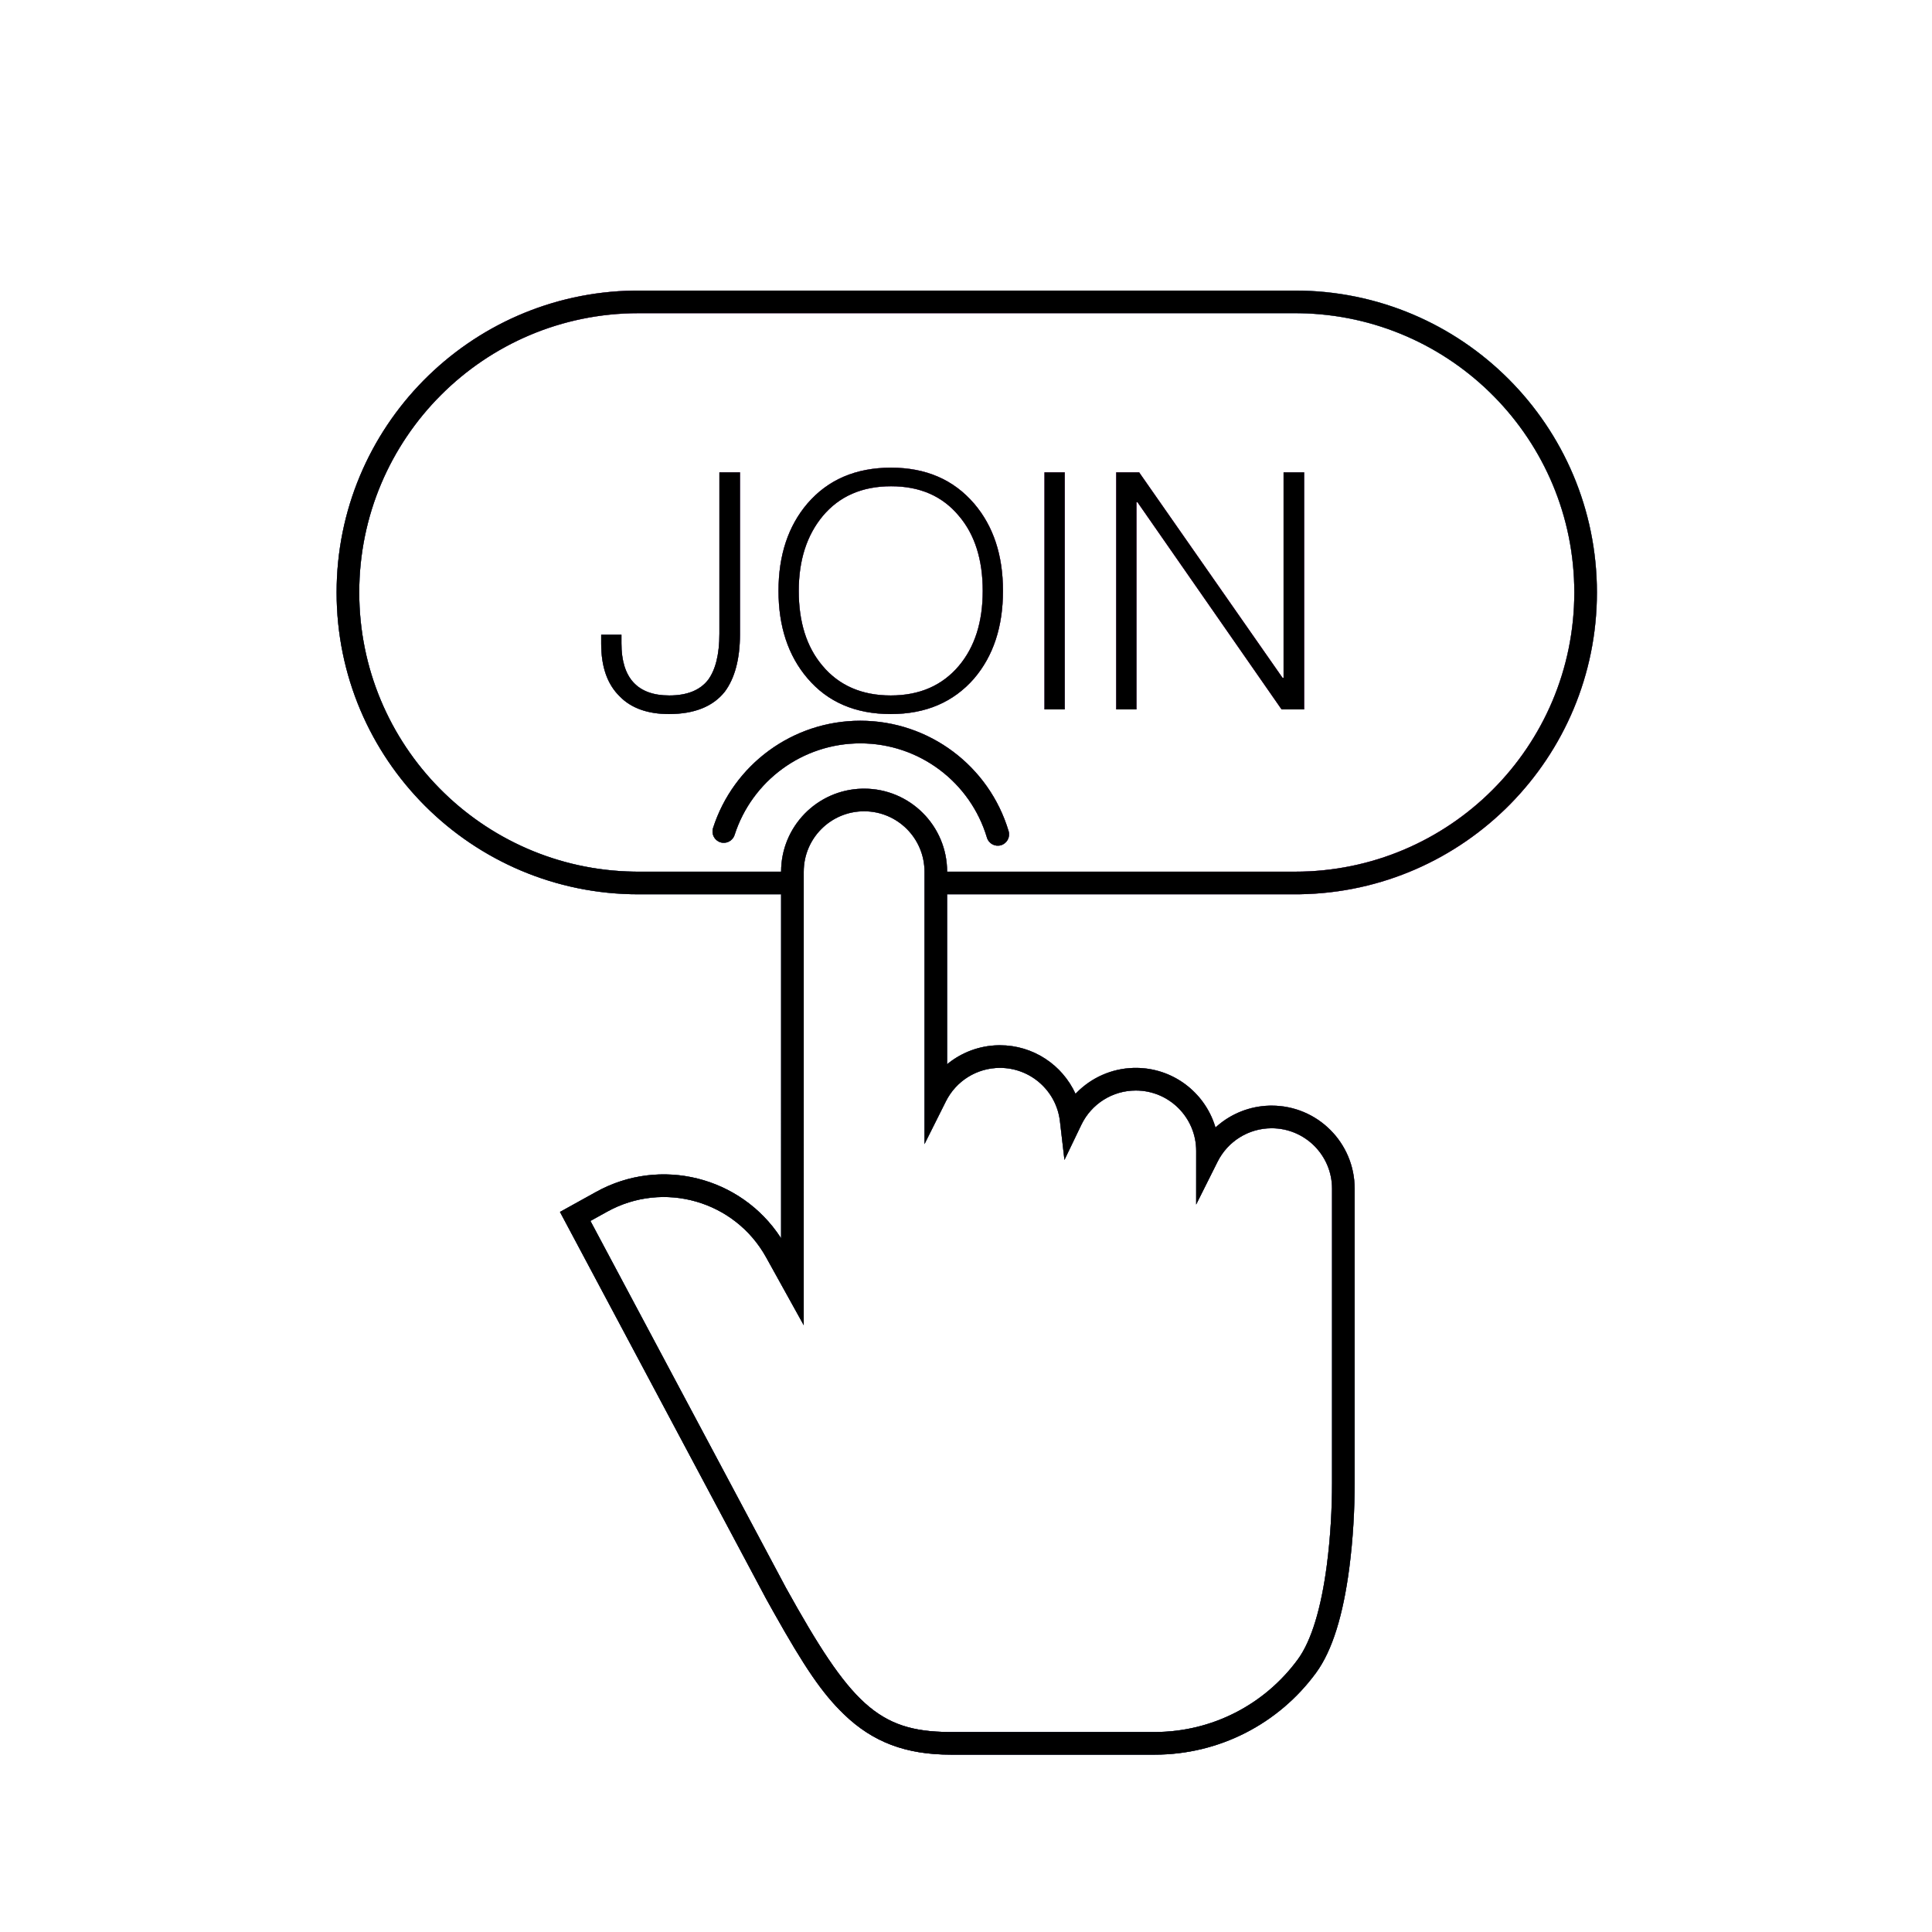 <?xml version="1.0" encoding="UTF-8"?>
<svg width="256px" height="256px" viewBox="0 0 256 256" version="1.1" xmlns="http://www.w3.org/2000/svg" xmlns:xlink="http://www.w3.org/1999/xlink">
    <!-- Generator: Sketch 61 (89581) - https://sketch.com -->
    <title>featureIllustration-6</title>
    <desc>Created with Sketch.</desc>
    <defs>
        <linearGradient x1="87.051%" y1="0%" x2="12.949%" y2="100%" id="linearGradient-1">
            <stop stop-color="#72BDDA" offset="0%"></stop>
            <stop stop-color="#E36AE5" offset="20.624%"></stop>
            <stop stop-color="#697CB5" offset="52.753%"></stop>
            <stop stop-color="#37497C" offset="79.817%"></stop>
            <stop stop-color="#780071" offset="99.491%"></stop>
        </linearGradient>
        <path d="M171.602,38.5 C193.693,38.5 211.602,56.409 211.602,78.5 C211.602,100.37 194.049,118.141 172.263,118.495 L171.602,118.5 L125.5,118.5 L125.499,141.014 L125.71,140.844 C127.524,139.421 129.778,138.573 132.185,138.504 L132.185,138.504 L132.5,138.5 C136.917,138.5 140.768,141.117 142.512,144.936 L142.512,144.936 L142.657,144.786 C144.61,142.8 147.287,141.586 150.188,141.504 L150.188,141.504 L150.5,141.5 C155.418,141.5 159.582,144.727 160.99,149.18 L160.99,149.18 L161.056,149.399 L161.247,149.229 C163.133,147.574 165.569,146.579 168.185,146.504 L168.185,146.504 L168.5,146.5 C174.575,146.5 179.5,151.425 179.5,157.5 L179.5,157.5 L179.5,196.505 C179.5,199.893 179.302,203.862 178.778,207.843 C177.984,213.865 176.592,218.646 174.378,221.663 C169.417,228.423 161.547,232.5 153,232.5 L153,232.5 L126,232.5 C120.013,232.5 115.66,230.835 111.855,227.179 C108.949,224.386 106.61,220.92 102.553,213.704 L102.553,213.704 L101.502,211.82 L74.2,160.588 L78.988,157.934 C87.514,153.208 98.154,155.929 103.416,163.949 L103.416,163.949 L103.499,164.08 L103.5,118.5 L84.602,118.5 C62.51,118.5 44.602,100.591 44.602,78.5 C44.602,56.63 62.154,38.859 83.94,38.505 L84.602,38.5 L171.602,38.5 Z M114.5,107.5 C110.082,107.5 106.5,111.082 106.5,115.5 L106.5,115.5 L106.499,175.595 L101.514,166.6 C97.364,159.113 87.93,156.407 80.443,160.558 L80.443,160.558 L78.234,161.781 L104.138,210.387 C112.671,225.781 116.384,229.425 125.704,229.5 L125.704,229.5 L153,229.5 C160.582,229.5 167.558,225.886 171.96,219.888 C173.798,217.383 175.071,213.01 175.803,207.451 C176.308,203.619 176.5,199.773 176.5,196.505 L176.5,196.505 L176.5,157.5 C176.5,153.082 172.918,149.5 168.5,149.5 C165.438,149.5 162.688,151.235 161.341,153.925 L161.341,153.925 L158.497,159.607 L158.5,152.5 C158.5,148.082 154.918,144.5 150.5,144.5 C147.393,144.5 144.61,146.286 143.287,149.037 L143.287,149.037 L141.045,153.699 L140.446,148.56 C139.978,144.554 136.569,141.5 132.5,141.5 C129.438,141.5 126.688,143.235 125.341,145.925 L125.341,145.925 L122.5,151.601 L122.5,115.5 C122.5,111.082 118.918,107.5 114.5,107.5 Z M171.602,41.5 L84.602,41.5 C64.167,41.5 47.602,58.065 47.602,78.5 C47.602,98.73 63.838,115.168 83.99,115.495 L84.602,115.5 L103.5,115.5 C103.5,109.521 108.27,104.657 114.212,104.504 L114.212,104.504 L114.5,104.5 C120.575,104.5 125.5,109.425 125.5,115.5 L125.5,115.5 L171.602,115.5 C192.036,115.5 208.602,98.935 208.602,78.5 C208.602,58.27 192.366,41.832 172.214,41.505 L171.602,41.5 Z M114,95.5 C123.127,95.5 131.078,101.517 133.648,110.132 C133.884,110.926 133.433,111.762 132.639,111.998 C131.845,112.235 131.009,111.784 130.773,110.99 C128.58,103.637 121.791,98.5 114,98.5 C106.343,98.5 99.643,103.462 97.336,110.638 C97.083,111.427 96.238,111.86 95.449,111.607 C94.661,111.353 94.227,110.508 94.48,109.72 C97.183,101.312 105.031,95.5 114,95.5 Z M98.052,62.584 L98.052,84.012 C98.052,87.356 97.348,89.908 96.028,91.668 C94.488,93.604 92.024,94.616 88.636,94.616 C85.82,94.616 83.62,93.824 82.124,92.284 C80.452,90.656 79.66,88.324 79.66,85.288 L79.66,85.288 L79.66,84.1 L82.344,84.1 L82.344,85.244 C82.344,89.82 84.456,92.152 88.68,92.152 C91.056,92.152 92.772,91.448 93.828,90.084 C94.796,88.764 95.324,86.74 95.324,83.968 L95.324,83.968 L95.324,62.584 L98.052,62.584 Z M118.072,61.968 C122.692,61.968 126.344,63.552 129.072,66.72 C131.624,69.712 132.9,73.54 132.9,78.292 C132.9,83.044 131.624,86.916 129.072,89.908 C126.344,93.032 122.692,94.616 118.028,94.616 C113.364,94.616 109.668,93.032 106.984,89.864 C104.432,86.872 103.156,83 103.156,78.292 C103.156,73.584 104.432,69.712 106.984,66.72 C109.712,63.552 113.408,61.968 118.072,61.968 Z M141.084,62.584 L141.084,94 L138.4,94 L138.4,62.584 L141.084,62.584 Z M150.94,62.584 L169.948,89.82 L170.08,89.82 L170.08,62.584 L172.808,62.584 L172.808,94 L169.816,94 L150.72,66.544 L150.588,66.544 L150.588,94 L147.904,94 L147.904,62.584 L150.94,62.584 Z M118.072,64.432 C114.244,64.432 111.208,65.752 109.008,68.392 C106.896,70.944 105.84,74.244 105.84,78.292 C105.84,82.384 106.852,85.684 108.964,88.192 C111.164,90.832 114.2,92.152 118.028,92.152 C121.856,92.152 124.848,90.832 127.048,88.236 C129.16,85.728 130.216,82.428 130.216,78.292 C130.216,74.156 129.16,70.812 127.048,68.348 C124.848,65.708 121.856,64.432 118.072,64.432 Z" id="path-2"></path>
        <filter x="0.0%" y="0.0%" width="100.0%" height="100.0%" filterUnits="objectBoundingBox" id="filter-3">
            <feOffset dx="0" dy="0" in="SourceAlpha" result="shadowOffsetOuter1"></feOffset>
            <feColorMatrix values="0 0 0 0 1   0 0 0 0 0.511   0 0 0 0 0.964  0 0 0 1 0" type="matrix" in="shadowOffsetOuter1"></feColorMatrix>
        </filter>
        <filter x="-1.2%" y="-1.0%" width="102.4%" height="102.1%" filterUnits="objectBoundingBox" id="filter-4">
            <feGaussianBlur stdDeviation="2" in="SourceAlpha" result="shadowBlurInner1"></feGaussianBlur>
            <feOffset dx="0" dy="0" in="shadowBlurInner1" result="shadowOffsetInner1"></feOffset>
            <feComposite in="shadowOffsetInner1" in2="SourceAlpha" operator="arithmetic" k2="-1" k3="1" result="shadowInnerInner1"></feComposite>
            <feColorMatrix values="0 0 0 0 1   0 0 0 0 1   0 0 0 0 1  0 0 0 0.24 0" type="matrix" in="shadowInnerInner1"></feColorMatrix>
        </filter>
    </defs>
    <g id="featureIllustration-6" stroke="none" stroke-width="1" fill="none" fill-rule="evenodd">
        <g id="Fill" fill-rule="nonzero">
            <use fill="black" fill-opacity="1" filter="url(#filter-3)" xlink:href="#path-2"></use>
            <use fill="url(#linearGradient-1)" xlink:href="#path-2"></use>
            <use fill="black" fill-opacity="1" filter="url(#filter-4)" xlink:href="#path-2"></use>
        </g>
    </g>
</svg>